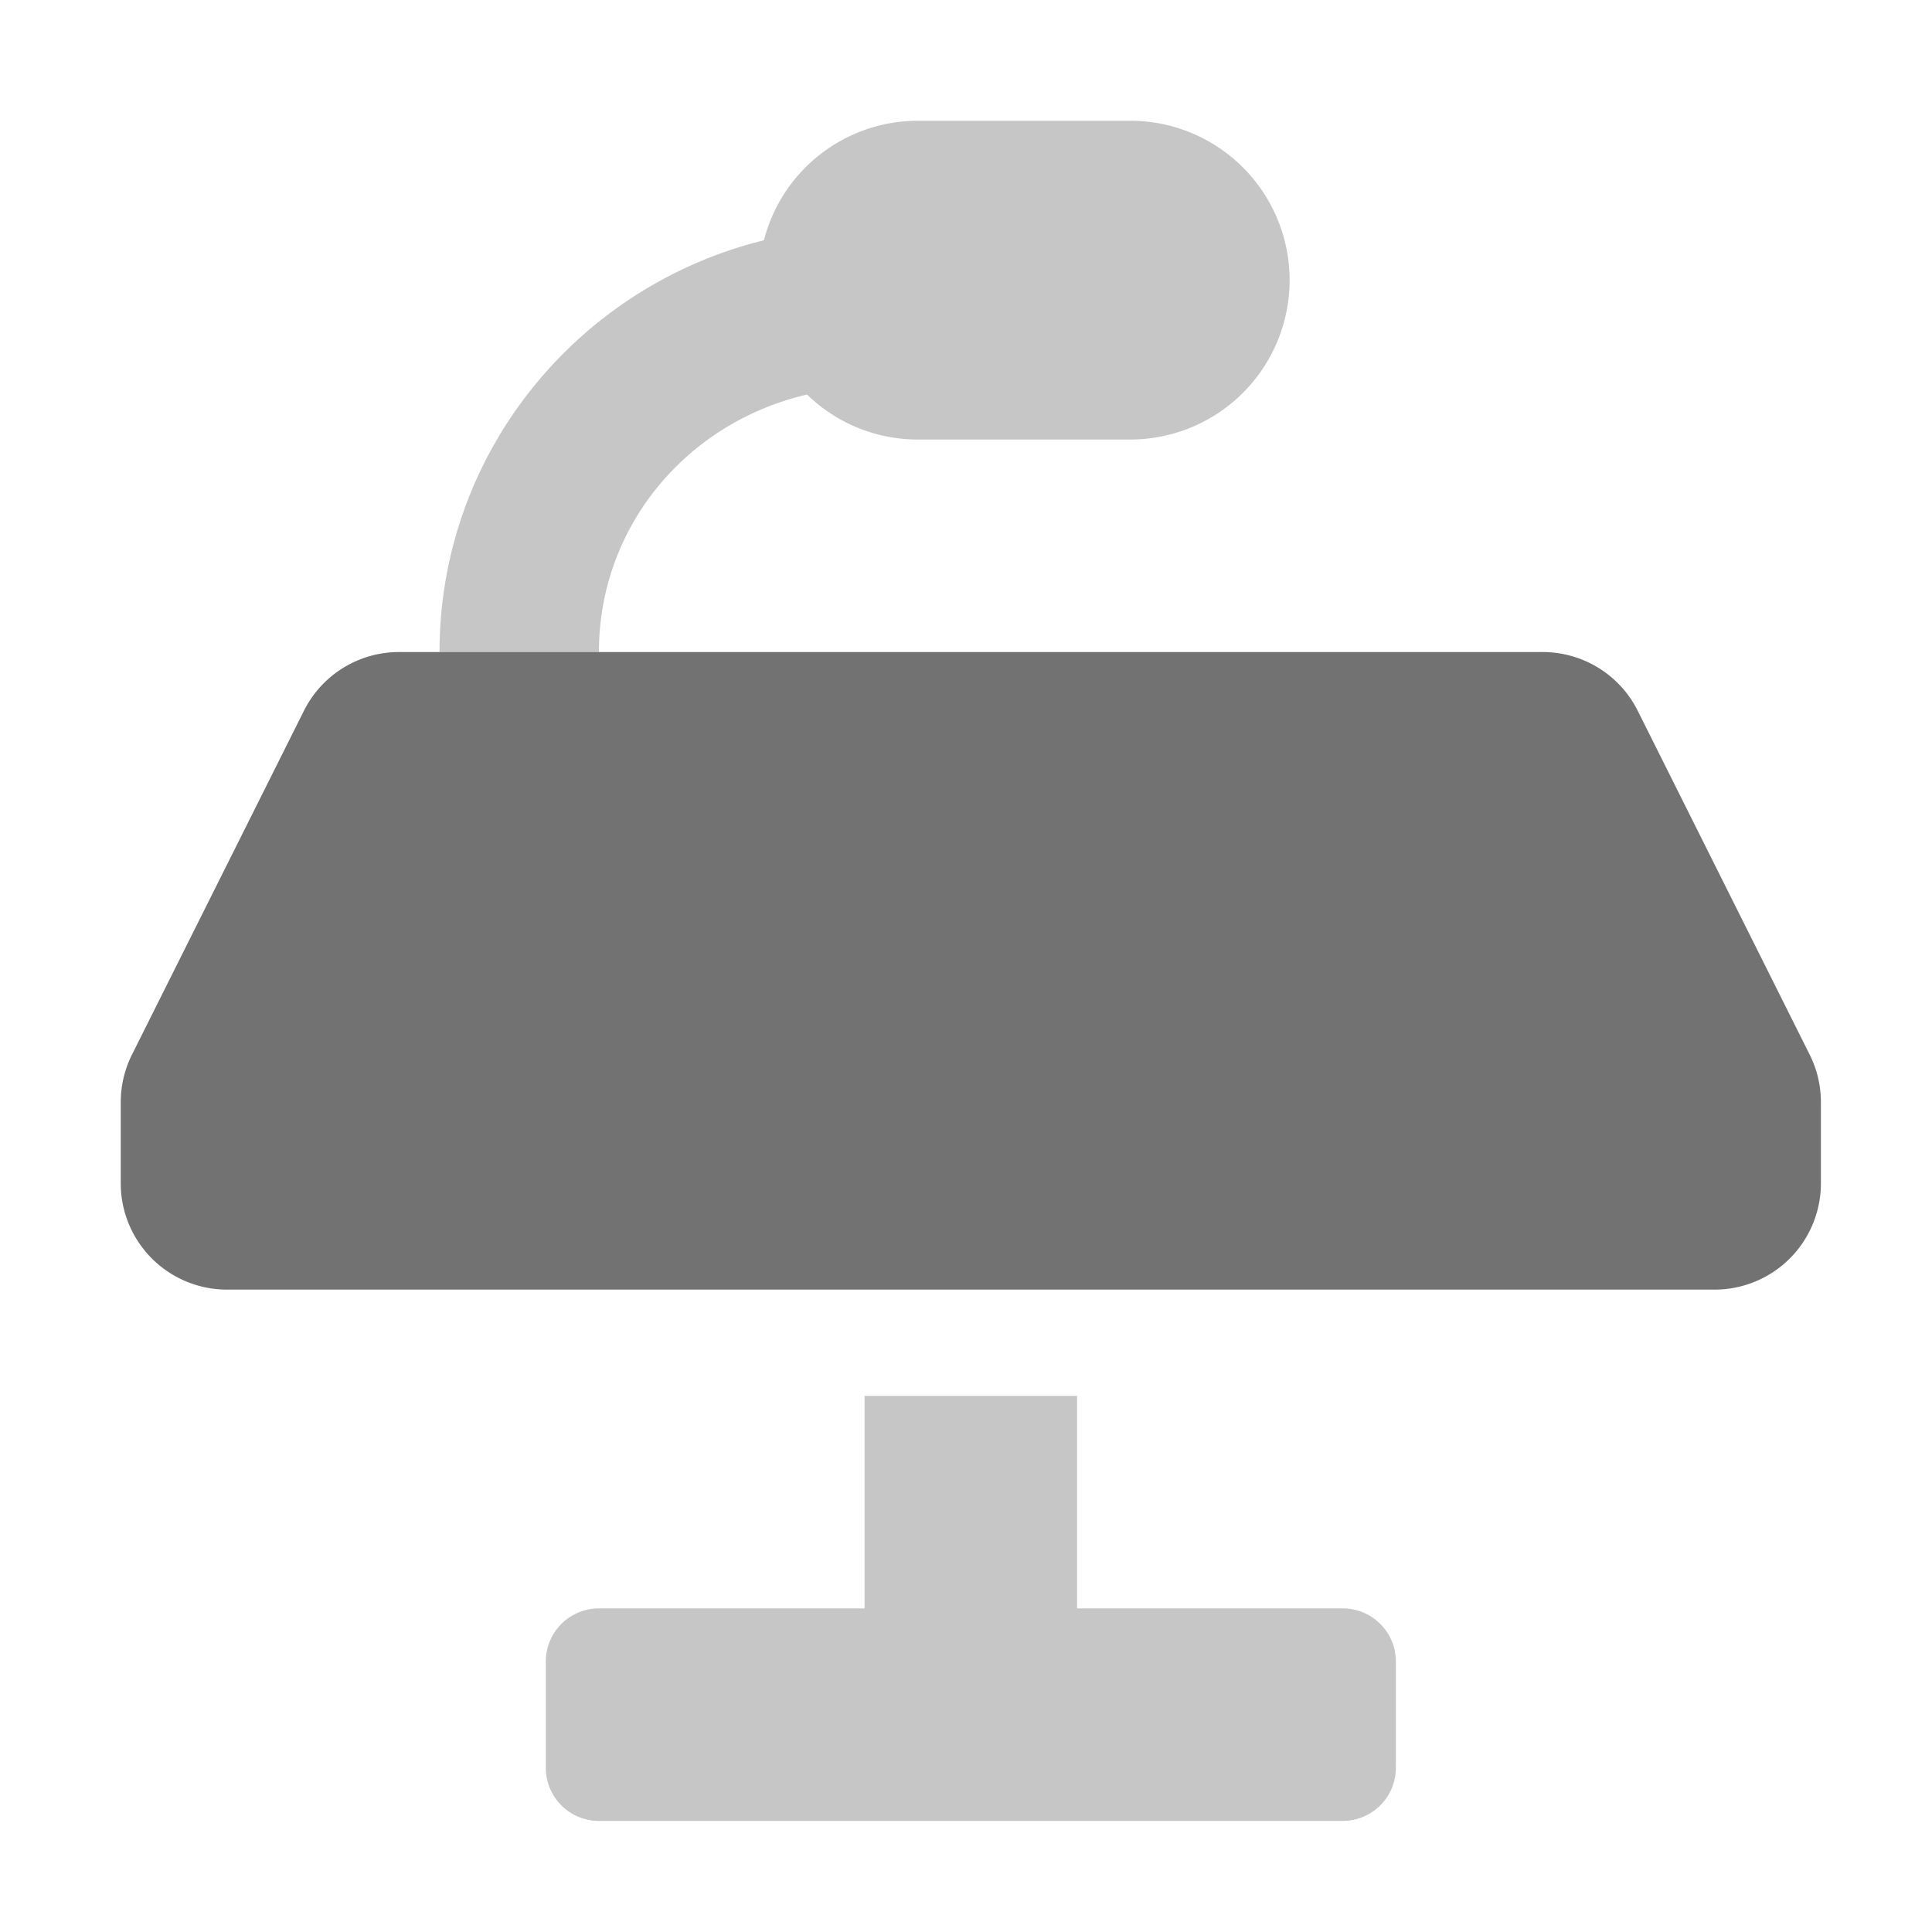﻿<?xml version='1.0' encoding='UTF-8'?>
<svg viewBox="-2 -2 32 32" xmlns="http://www.w3.org/2000/svg">
  <g transform="matrix(0.055, 0, 0, 0.055, 0, 0)">
    <defs>
      <style>.fa-secondary{opacity:.4}</style>
    </defs>
    <path d="M368, 448L288, 448L288, 384L224, 384L224, 448L144, 448A16 16 0 0 0 128, 464L128, 496A16 16 0 0 0 144, 512L368, 512A16 16 0 0 0 384, 496L384, 464A16 16 0 0 0 368, 448zM206.68, 82.45A47.73 47.73 0 0 0 240, 96L304, 96A48 48 0 0 0 304, 0L240, 0A47.89 47.89 0 0 0 193.69, 36C137.77, 49.72 96, 99.91 96, 160L144, 160C144, 122.38 170.21, 90.94 206.68, 82.45z" fill="#727272" opacity="0.4" fill-opacity="1" class="Black" />
    <path d="M508.62, 281.24A32.07 32.07 0 0 1 512, 295.55L512, 320A32 32 0 0 1 480, 352L32, 352A32 32 0 0 1 0, 320L0, 295.55A32 32 0 0 1 3.38, 281.24L55.16, 177.69A32 32 0 0 1 83.78, 160L428.22, 160A32 32 0 0 1 456.84, 177.69z" fill="#727272" fill-opacity="1" class="Black" />
  </g>
</svg>